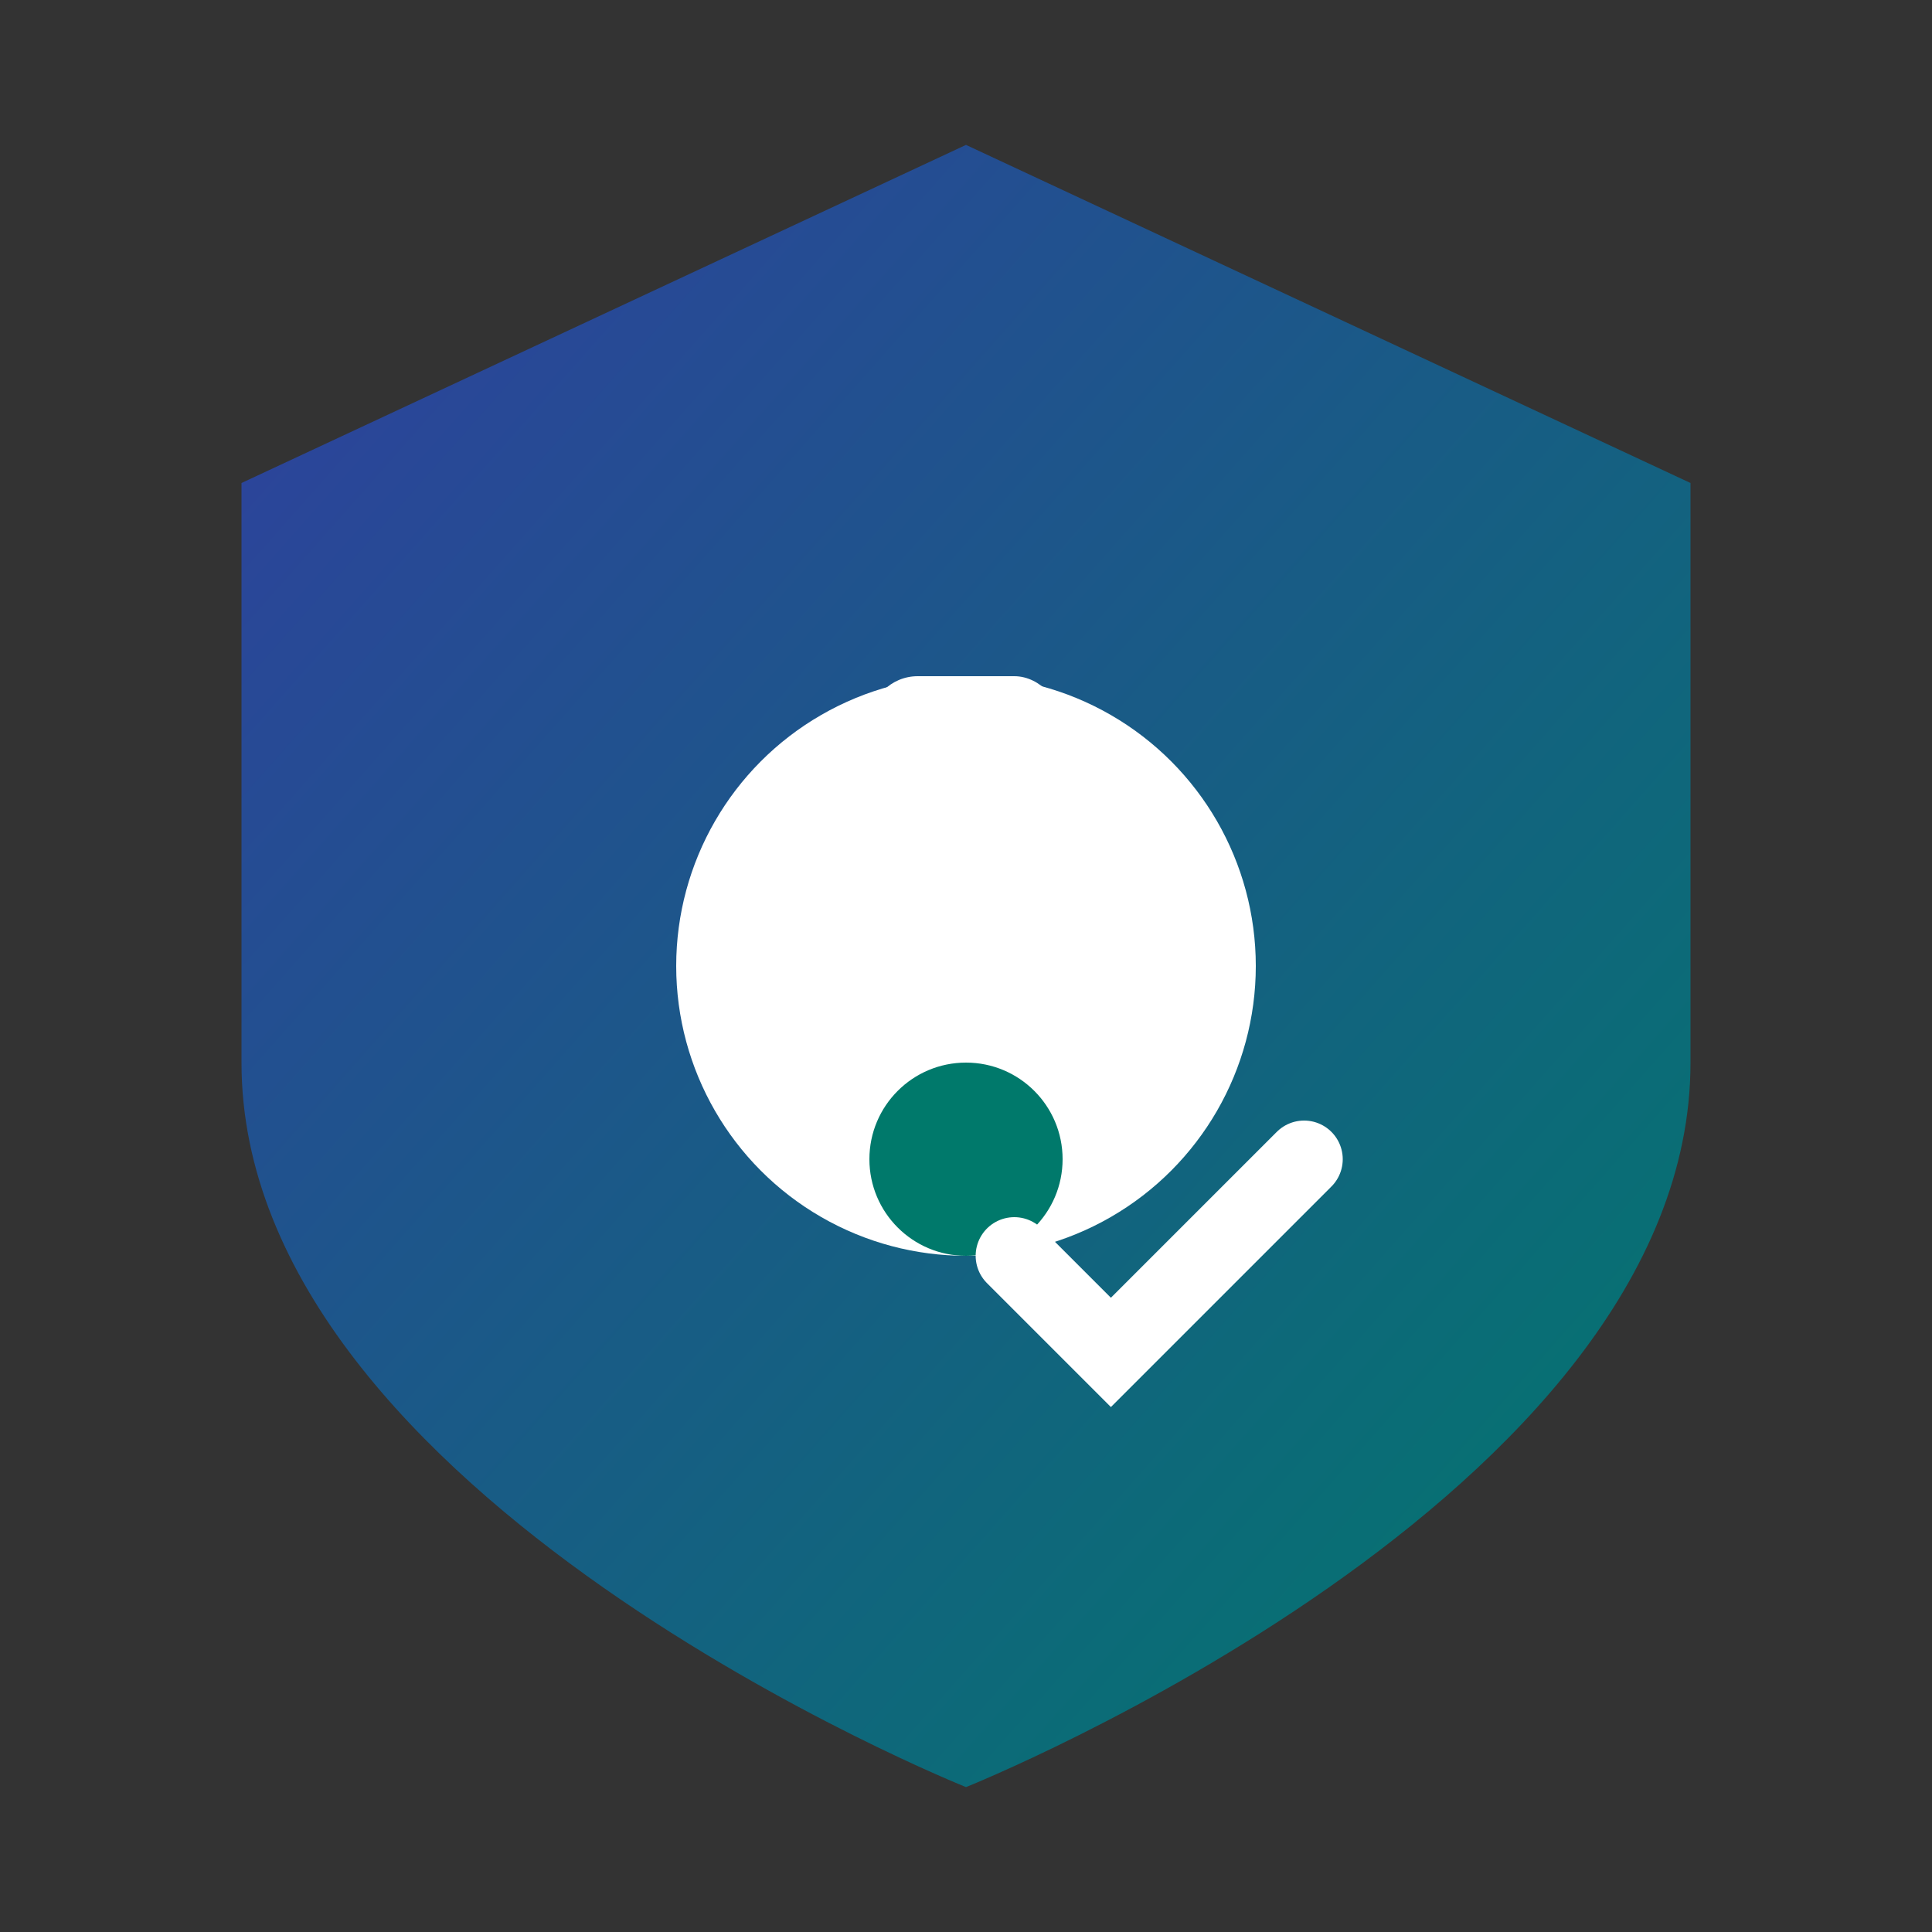 <svg xmlns="http://www.w3.org/2000/svg" viewBox="0 0 200 200" class="logo">
  <rect x="0" y="0" width="200" height="200" fill="#333333" stroke="none"/>
  <defs>
    <linearGradient id="grad1" x1="0%" y1="0%" x2="100%" y2="100%">
      <stop offset="0%" style="stop-color:#303f9f;stop-opacity:1" />
      <stop offset="100%" style="stop-color:#00796b;stop-opacity:1" />
    </linearGradient>
  </defs>
  
  <!-- Shield Body -->
  <path d="M100 15L25 50V110C25 155 100 185 100 185S175 155 175 110V50L100 15Z" 
        fill="url(#grad1)"/>
  
  <!-- Keyhole -->
  <circle cx="100" cy="100" r="30" fill="#fff"/>
  <rect x="90" y="70" width="20" height="40" fill="#fff" rx="5"/>
  <circle cx="100" cy="120" r="10" fill="#00796b"/>
  
  <!-- Checkmark -->
  <path d="M105 130L115 140L135 120" 
        stroke="#fff" 
        stroke-width="8" 
        stroke-linecap="round"
        fill="none"/>
</svg>